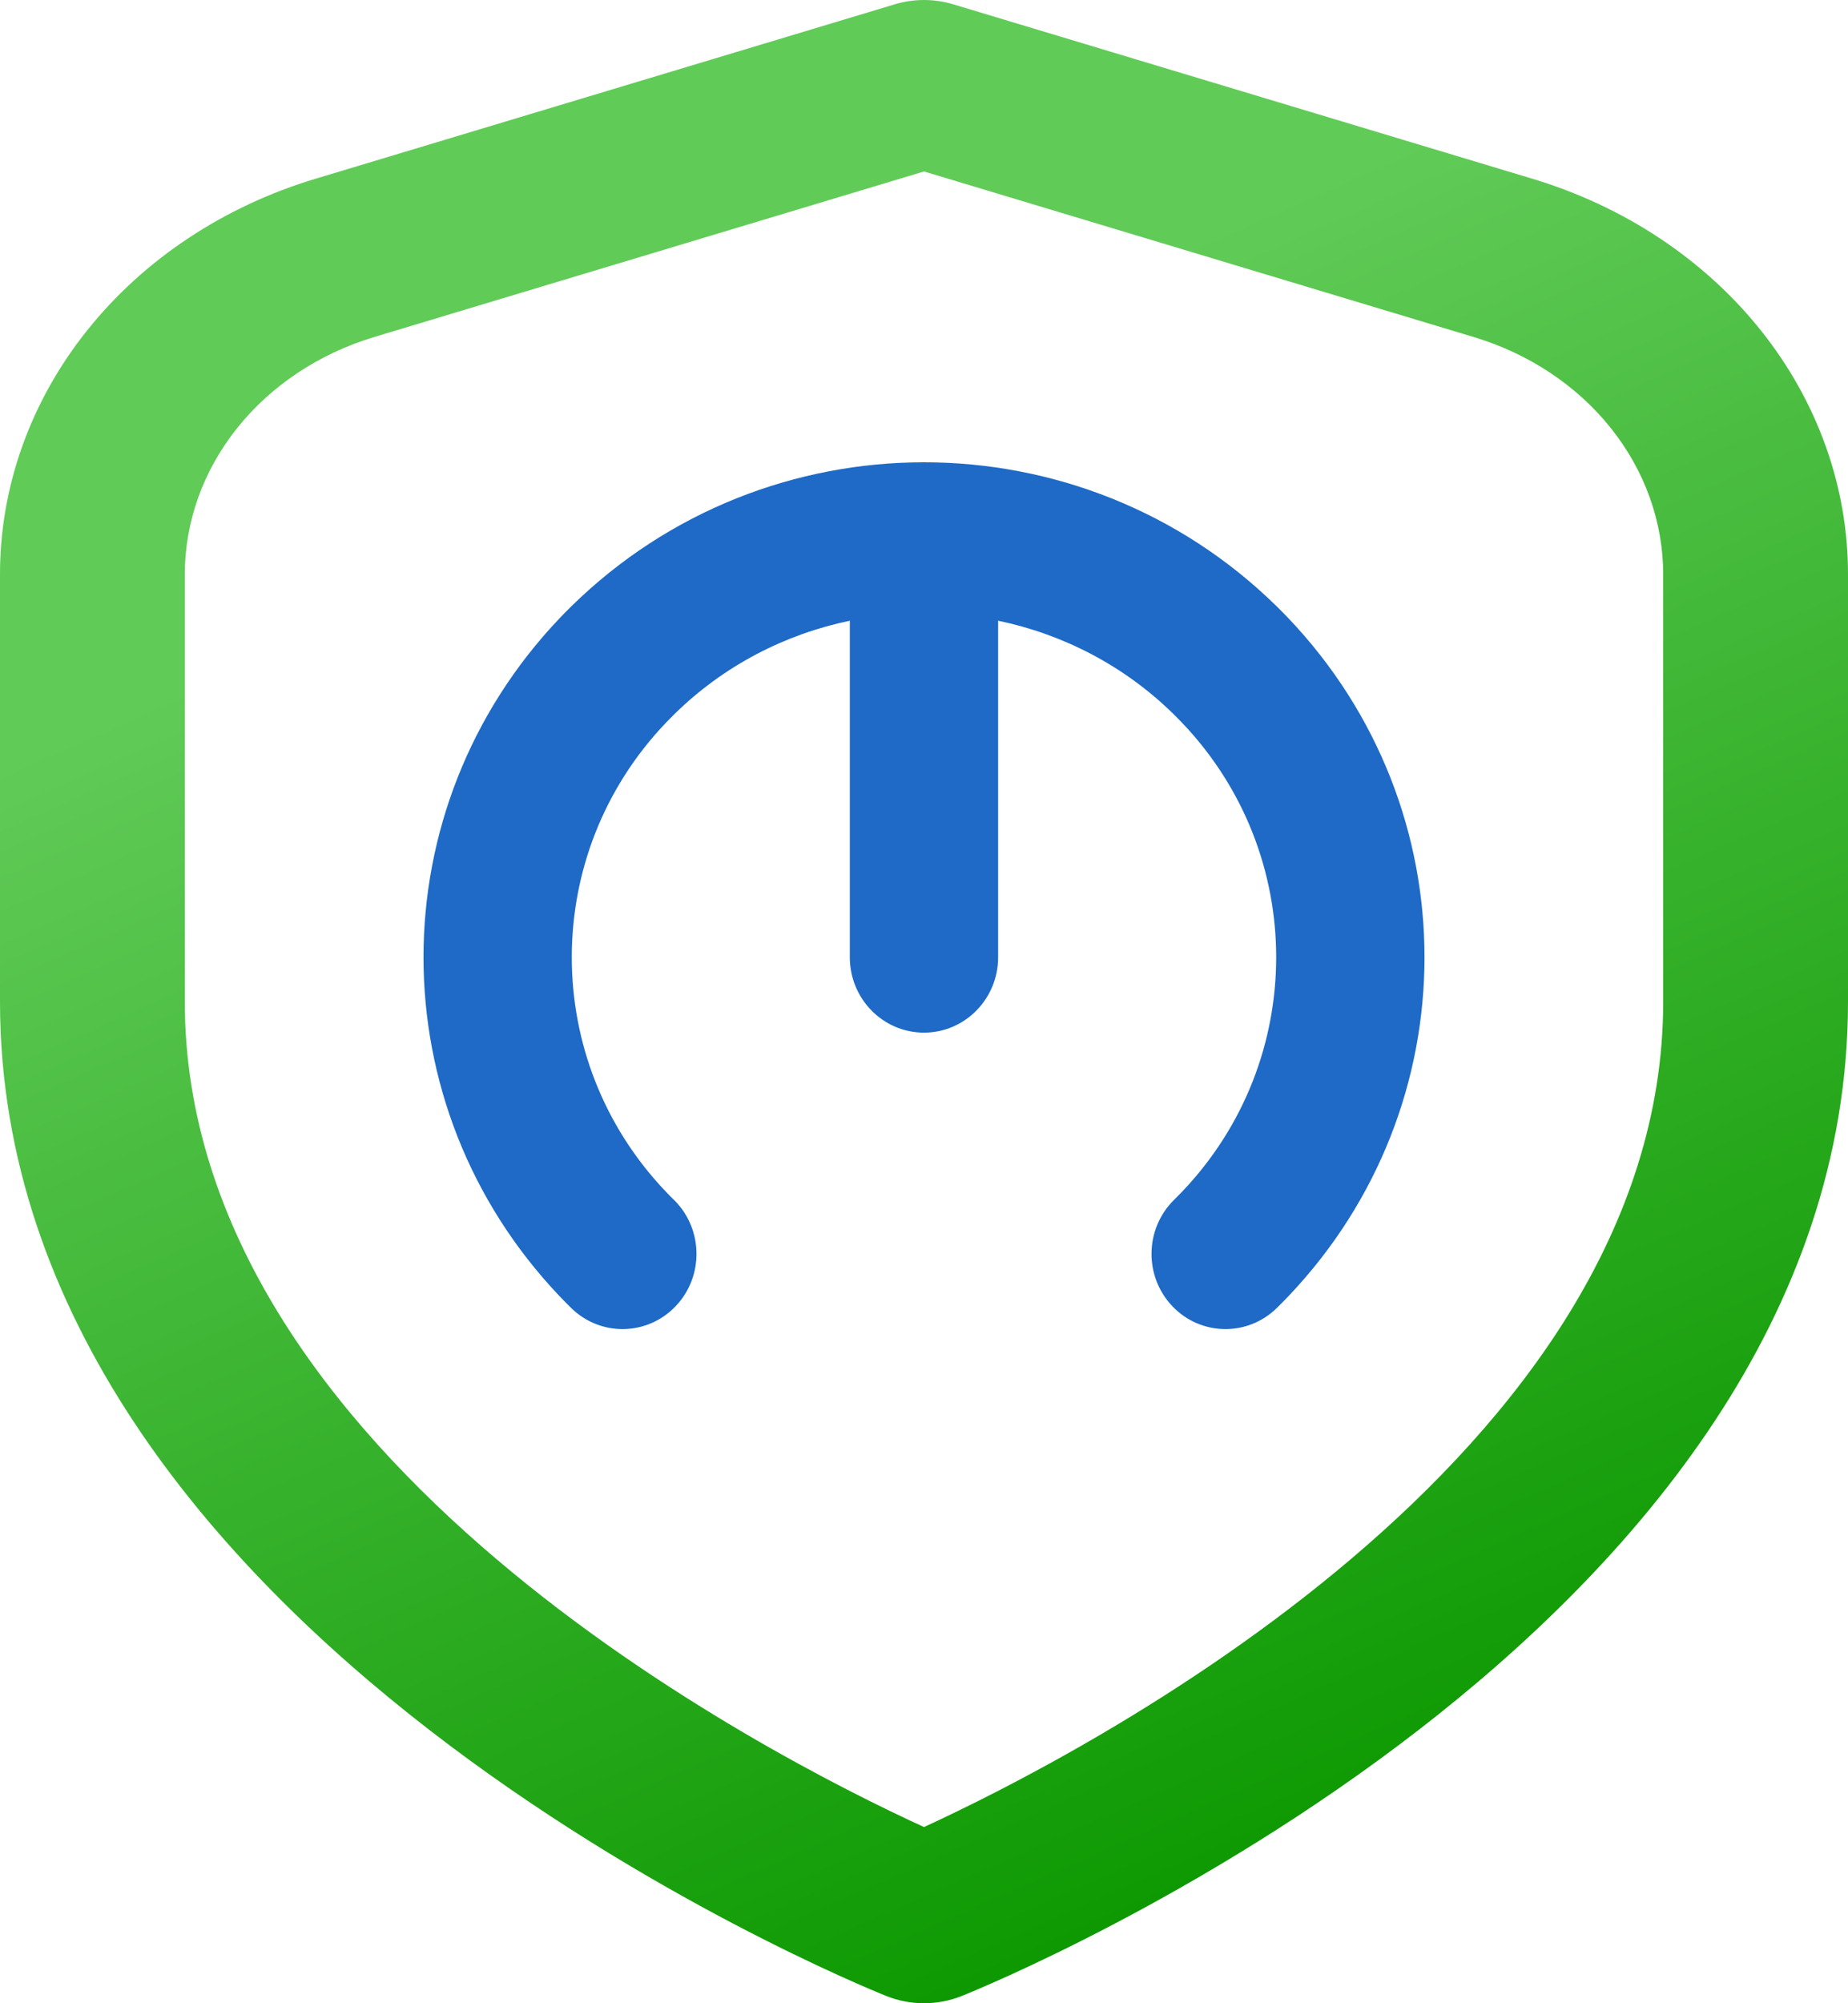 <svg width="96" height="104" viewBox="0 0 96 104" fill="none" xmlns="http://www.w3.org/2000/svg">
<path d="M35.018 62.299C36.539 63.803 36.573 66.274 35.093 67.819C33.614 69.364 31.182 69.398 29.661 67.895C29.461 67.699 29.265 67.499 29.073 67.298C24.358 62.347 22 56.02 22 49.696C22 43.371 24.358 37.044 29.073 32.093C29.265 31.892 29.461 31.692 29.661 31.496C34.742 26.499 41.379 24 48 24C54.622 24 61.258 26.499 66.339 31.496C66.539 31.692 66.735 31.892 66.927 32.093C71.642 37.044 74 43.371 74 49.696C74 56.02 71.642 62.347 66.927 67.298C66.735 67.5 66.539 67.699 66.339 67.895C64.818 69.398 62.387 69.364 60.907 67.819C59.428 66.274 59.461 63.803 60.982 62.299C61.131 62.153 61.277 62.004 61.419 61.855C64.67 58.442 66.295 54.07 66.295 49.696C66.295 45.32 64.669 40.949 61.419 37.536C61.277 37.387 61.131 37.238 60.982 37.092C58.393 34.545 55.206 32.923 51.851 32.225V49.696C51.851 51.858 50.126 53.61 47.999 53.61C45.872 53.61 44.147 51.858 44.147 49.696V32.225C40.792 32.923 37.606 34.545 35.016 37.092C34.867 37.239 34.721 37.388 34.579 37.536C31.328 40.949 29.703 45.321 29.703 49.696C29.703 54.071 31.328 58.443 34.579 61.855C34.721 62.005 34.867 62.153 35.016 62.299H35.018Z" fill="#1E6AC6"/>
<path d="M79.589 9.275L49.517 0.223C48.532 -0.074 47.468 -0.074 46.483 0.223L16.406 9.275C11.626 10.709 7.468 13.467 4.523 17.157C1.578 20.846 -0.005 25.28 1.16274e-05 29.827V52.001C1.16274e-05 84.773 44.16 102.873 46.051 103.627C46.665 103.873 47.329 104 48 104C48.671 104 49.335 103.873 49.949 103.627C51.84 102.873 96 84.773 96 52.001V29.827C96.005 25.279 94.421 20.845 91.475 17.156C88.529 13.466 84.37 10.709 79.589 9.275ZM86.4 52.001C86.4 75.639 56.069 91.143 48 94.852C39.922 91.156 9.6 75.699 9.6 52.001V29.827C9.6 27.099 10.551 24.44 12.318 22.227C14.085 20.013 16.578 18.358 19.445 17.495L48 8.902L76.55 17.495C79.418 18.357 81.913 20.012 83.68 22.226C85.448 24.439 86.4 27.099 86.4 29.827V52.001Z" fill="url(#paint0_linear_527_7139)"/>
<defs>
<linearGradient id="paint0_linear_527_7139" x1="20.5" y1="30.5" x2="53" y2="104" gradientUnits="userSpaceOnUse">
<stop stop-color="#61CB58"/>
<stop offset="1" stop-color="#0C9800"/>
</linearGradient>
</defs>
</svg>
